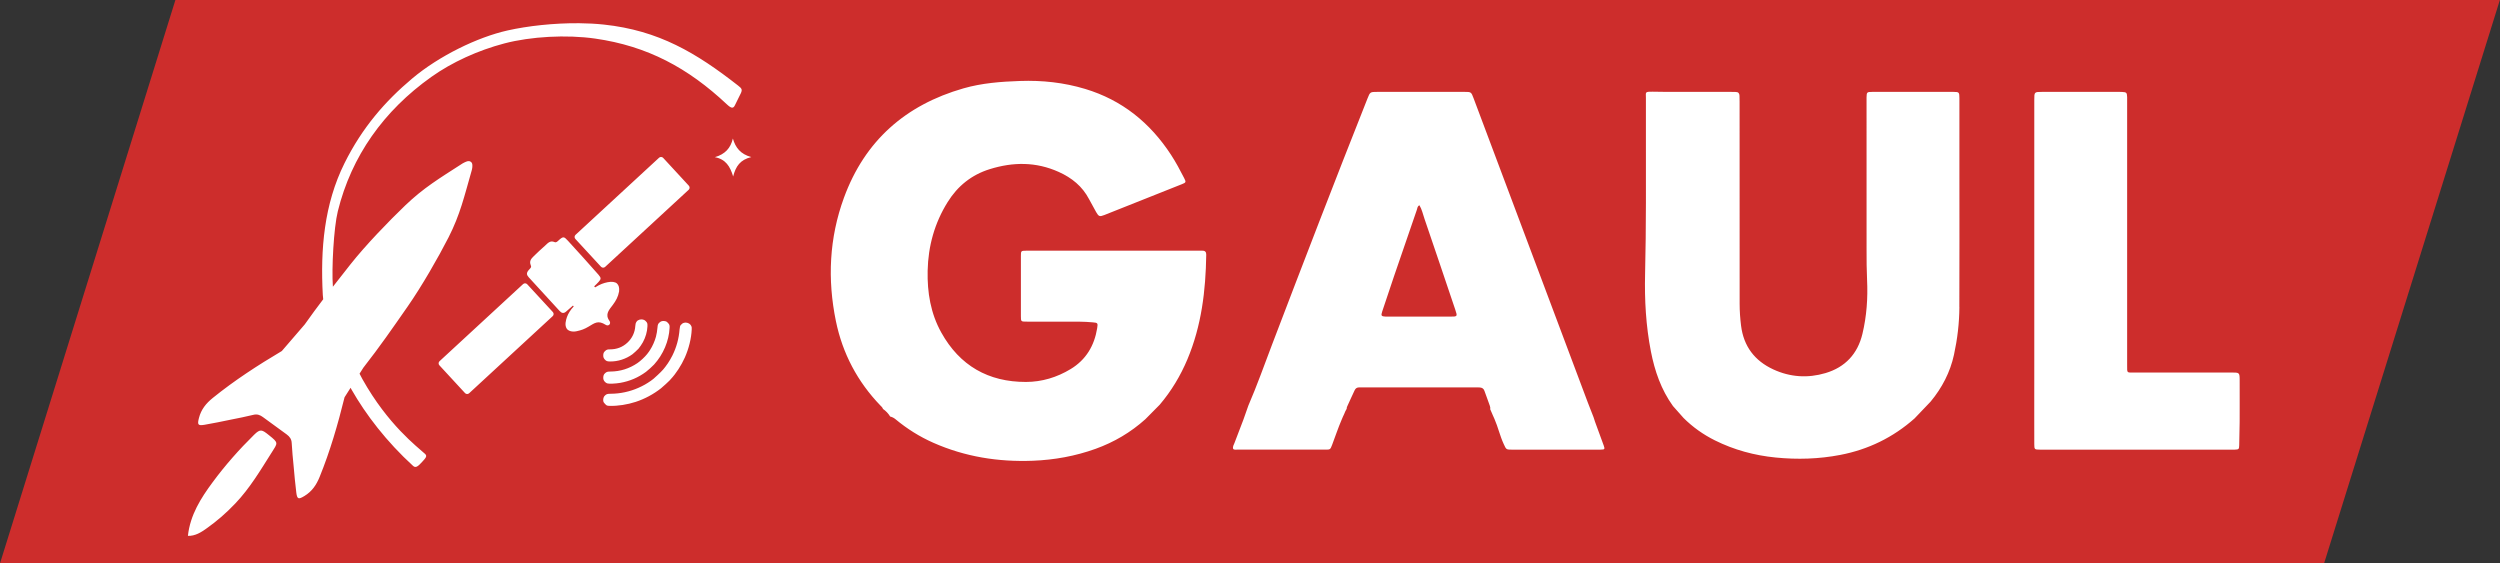 <?xml version="1.0" encoding="UTF-8"?>
<svg version="1.1" viewBox="0 0 1605.8 361.88" xmlns="http://www.w3.org/2000/svg">
    <rect x="0" y="0" width="1605.8" height="361.88" fill="#333333" stroke="none"/>
    <path fill="#cd2d2c" d="m112.66 0-112.66 361.88h1492.8l112.92-361.88z" />
    <path fill="#fff"
        d="m371.97 14.914c-16.268-0.146-33.142 1.769-45.994 4.658-19.367 4.354-43.942 16.337-61.238 30.871-17.296 14.534-32.073 31.483-43.453 54.373-13.12 26.39-15.528 55.28-13.949 84.59 0.05 0.93 0.191 1.88 0.268 2.816-3.858 5.08-7.713 10.272-11.883 16.184l-14.703 17.062c-15.402 9.143-30.386 18.847-44.355 30.141-4.364 3.531-7.466 7.407-8.867 12.832-1.125 4.32-0.71 5.127 3.562 4.408 5.596-0.935 11.148-2.13 16.725-3.268 4.892-0.986 9.796-1.922 14.645-3.125 2.453-0.626 4.322 0.079 6.213 1.488l15.197 11.088c1.896 1.402 3.112 2.988 3.223 5.518 0.251 4.989 0.771 9.956 1.242 14.924 0.524 5.668 0.989 11.326 1.713 16.953 0.548 4.298 1.44 4.465 5.25 2.139 4.788-2.91 7.601-7.002 9.719-12.201 6.769-16.639 11.726-33.791 16.021-51.18l3.879-6.104c0.2 0.36 0.4 0.779 0.6 1.129 9.185 16.116 22.511 33.504 39.561 49.068 1.705 1.557 3.261 0.162 5.746-2.543 2.419-2.633 3.475-3.765 1.916-5.195-5.072-4.654-23.752-18.62-40.209-47.984-0.68-1.214-1.226-2.346-1.859-3.531l2.447-3.852c10.821-13.856 18.362-24.808 28.416-39.236 9.037-12.968 19.744-31.594 26.309-44.473 7.478-14.672 10.133-26.492 14.648-42.197 0.234-0.815 0.491-1.65 0.578-2.512 0.153-1.52 0.273-3.141-1.115-3.945-1.388-0.804-2.675 9e-3 -3.809 0.48-0.799 0.332-1.526 0.823-2.238 1.283-13.728 8.866-24.039 14.999-35.92 26.402-10.429 10.009-25.396 25.471-35.195 37.873-4.093 5.18-7.636 9.704-11.23 14.314-8e-3 -0.11-0.023-0.228-0.031-0.338-0.828-11.139 0.521-37.358 3.182-48.125 8.764-35.465 29.484-64.547 60.061-86.293 13.265-9.434 29.953-17.055 46.947-21.52 16.994-4.465 39.942-5.725 58.234-3.111 33.566 4.796 59.702 18.821 84.588 42.184 2.883 2.707 4.218 2.994 5.363 0.396 1.216-2.758 2.921-5.648 3.766-7.643 0.932-2.202 0.524-2.904-1.846-4.744-26.87-21-50.959-35.415-86.225-39.184-5.117-0.547-10.474-0.824-15.896-0.873zm283.17 37.096c-12.24 0.43-24.41 1.341-36.25 4.731-37.28 10.68-63.411 33.69-76.801 70.25-9.46 25.83-10.69 52.461-5.17 79.291 4.27 20.75 13.86 38.93 28.65 54.26 0.44 0.45 0.94 0.88 1.27 1.41 0.16 0.24 0.22 0.46 0.25 0.67 1.94 1.31 3.499 2.99 4.689 4.92 1.22 0.3 2.34 0.83 3.42 1.73 7.37 6.13 15.461 11.21 24.221 15.09 20.37 9.03 41.8 12.44 63.99 11.58 13.83-0.54 27.3-2.97 40.33-7.66 11.87-4.28 22.549-10.57 31.939-19.01l9.23-9.32c7.48-8.8 13.341-18.581 17.811-29.201l-0.012 0.01c9.04-21.47 11.74-44.089 12.08-67.129 0.03-1.71-0.659-2.639-2.459-2.609-1.15 0.03-2.289-0.012-3.439-0.012h-94.82c-4.97 0-9.94-0.038-14.91 0.012-3.35 0.03-3.42 0.109-3.42 3.449-0.02 12.86-0.02 25.71 0 38.57 0 3.51 0.04 3.549 3.65 3.549 11.34 0.03 22.689-0.019 34.029 0.031 2.8 0.01 5.601 0.19 8.391 0.42 3.29 0.27 3.46 0.43 2.93 3.74-1.82 11.25-7.14 20.289-17.07 26.289-8.79 5.32-18.451 8.24-28.641 8.26-24.21 0.05-42.57-10.439-54.41-31.709-6.87-12.33-9.079-25.75-8.779-39.73 0.35-15.87 4.45-30.63 12.85-44.1 6.42-10.3 15.351-17.51 27.061-21.15 14.99-4.66 29.689-4.779 44.289 1.791 8.45 3.81 15.141 9.229 19.471 17.469 1.48 2.81 3.01 5.599 4.58 8.359 1.6 2.79 2.231 3.051 5.211 1.871 16.66-6.6 33.319-13.221 49.959-19.871 2.61-1.04 2.651-1.3 1.311-3.93-2.6-5.09-5.3-10.139-8.43-14.939-13.42-20.54-31.431-35.139-55.141-42.279-13.65-4.11-27.619-5.612-41.859-5.102zm406.28 6.891c-5.09-0.05-4.201 0.32-4.221 4.07-0.02 7.26 0 14.51 0 21.77-0.02 30.41 0.211 60.83-0.529 91.24-0.4 16.71 0.53 33.3 3.731 49.73 2.46 12.59 6.56 24.54 14.16 35.08l6.84 7.709c5.91 5.87 12.639 10.641 20.109 14.361 12.33 6.14 25.351 9.659 39.051 11.02 13.92 1.38 27.729 0.97 41.449-1.67 18.01-3.46 33.959-11.22 47.699-23.4l10.371-10.859c7.35-8.87 12.55-18.85 15-30.1 2.19-10.08 3.421-20.34 3.471-30.66l-0.031-0.021c0.12-28.26 0.041-56.519 0.041-84.779 0-16.43 0.02-32.85 0-49.27-0.01-3.84-0.191-4.09-3.711-4.09-17.46-0.03-34.919-0.03-52.379 0-3.32 0.01-3.471 0.23-3.551 3.43v1.15c0 32.33-0.02 64.67 0.01 97 0 6.36 0.01 12.73 0.32 19.08 0.57 11.76-0.25 23.42-3 34.84-3.07 12.75-11.04 21.359-23.68 25.109-11.38 3.38-22.691 2.66-33.531-2.35-12.01-5.56-19.058-14.819-20.728-28.109-0.58-4.69-0.91-9.37-0.91-14.07-0.05-43.29-0.031-86.572-0.031-129.85 0-1.28-0.01-2.548-0.059-3.818-0.06-1.5-0.781-2.361-2.371-2.361-1.15 0-2.289-0.059-3.439-0.059-13.76 0-27.531 0.01-41.291 0-2.93 0-5.859-0.091-8.789-0.121zm-176.66 0.121c-4.69 0-4.71-9.3e-4 -6.41 4.289-20.83 52.43-41.079 105.08-61.189 157.78-5.03 13.18-9.71 26.491-15.32 39.441l-3.18 9.01c-1.85 5-3.851 9.949-5.711 14.949-0.46 1.26-1.399 2.481-0.809 3.951 0.71 0.52 1.49 0.369 2.24 0.369 18.99 0 37.979 0.01 56.969 0 3.09 1e-5 3.12-0.03 4.32-3.15 2.05-5.34 3.81-10.789 6.08-16.039 1.22-2.81 0.451-1.19 1.631-3.66 0.42-1.2 0.999-2.33 1.639-3.42-0.06-0.36 0.011-0.799 0.291-1.439 1.53-3.48 3.209-6.911 4.779-10.381 0.6-1.32 1.57-1.921 3-1.891 0.76 0.03 1.531 0 2.291 0h72.238c1.01 0 2.041-0.03 3.051 0.07 1.35 0.13 2.321 0.72 2.811 2.16 1.1 3.25 2.42 6.43 3.5 9.68 0.32 0.96 0.35 1.56 0.16 1.99 0.53 1.15 1.03 2.371 1.67 3.881 0.39 0.77 0.629 1.4 1.119 2.51 2.3 5.25 3.51 10.88 5.93 16.09 1.64 3.54 1.481 3.619 5.561 3.619h39c5.99 0 11.981 0.041 17.971-0.019v-0.019c2.3-0.02 2.52-0.33 1.76-2.481-1.82-5.15-3.751-10.261-5.631-15.391-0.35-0.96-0.679-1.918-0.94-2.898l-3.17-8.111c-0.19-0.47-0.371-0.94-0.551-1.42-24.43-65.07-48.859-130.15-73.289-195.22-1.58-4.23-1.59-4.25-5.99-4.25zm426.93 0c-5.03 0.01-5.029 0.039-5.029 5.119v166.13c0 9.93 0.011 19.859-0.019 29.789v9.51c0.05 5.22-0.011 10.44 0.019 15.66 0.02 3.49 0.109 3.54 3.709 3.59h122.73c0.76 0 1.531 0.03 2.291 0 2.61-0.1 2.828-0.26 2.898-2.83 0.13-4.95 0.231-9.909 0.281-14.869v-0.031l0.02-11.129c-0.03-5.22 2e-4 -10.44-0.01-15.66-0.01-4.95-0.091-5.029-5.211-5.029-20.77 0-41.548 0.01-62.318 0-5.06 0-4.75 0.63-4.75-4.67v-169.18c0-1.01 0.04-2.029 0-3.049-0.13-2.93-0.371-3.16-3.381-3.33-0.51-0.02-1.019-0.019-1.529-0.019-16.56 0-33.131-0.01-49.701 0zm-840.95 29.957c-1.43 6.12-4.98 10.091-11.58 11.971 6.99 1.33 9.81 5.941 11.75 12.391l0.01-0.01c1.68-6.53 4.49-10.701 11.65-12.441-6.96-1.89-10.15-6.08-11.83-11.91zm-46.07 11.84c-0.475-0.019-0.957 0.143-1.336 0.492l-53.67 49.535c-0.758 0.699-0.805 1.871-0.105 2.629l16.482 17.861c0.699 0.758 1.873 0.805 2.631 0.105l53.67-49.533c0.758-0.699 0.805-1.873 0.105-2.631l-16.482-17.861c-0.35-0.379-0.82-0.579-1.295-0.598zm487.06 31.033c1.59 2.64 2.21 5.638 3.18 8.479l-0.01-0.019c6.67 19.47 13.229 38.98 19.809 58.48 1.54 4.56 1.52 4.58-3.34 4.58h-39.379c-0.64 0-1.27 0.03-1.91 0-2.81-0.14-3.169-0.53-2.279-3.24 2.49-7.61 5.039-15.19 7.629-22.77 4.84-14.18 9.711-28.361 14.621-42.531 0.36-1.02 0.3-2.338 1.68-2.978zm-549.75 20.615c-0.795-0.064-1.639 0.541-3.094 1.852-0.761 0.685-1.583 1.666-2.66 1.189-2.943-1.303-4.473 0.819-6.211 2.371-2.572 2.298-4.652 4.165-7.088 6.584-1.675 1.663-3.121 3.132-2.012 5.896 0.475 1.185 0.296 1.378-1.135 2.916-1.806 1.942-1.6 3.274-0.186 4.814 6.619 7.207 13.079 14.251 19.811 21.609 1.428 1.561 2.741 1.81 4.35 0.309 1.381-1.289 2.849-2.478 4.269-3.728l0.477 0.561c-1.942 1.979-3.634 4.707-4.344 6.818-0.713 2.121-1.579 5.179-0.158 7.412 0.92 1.446 3.395 2.344 6.418 1.678 3.105-0.684 4.917-1.343 7.654-2.961 3.933-2.325 6.075-4.249 10.975-1.139 1.88 1.21 3.709-0.76 2.389-2.59-3.09-4.25-0.066-7.18 2.201-10.232 2.033-2.738 3.369-5.135 4.019-8.635 0.246-2.415-0.225-3.992-1.342-5.072-1.117-1.08-3.431-1.383-6.047-0.842-2.638 0.546-4.82 1.304-8.016 3.312l-0.605-0.662c1.208-1.157 1.916-1.808 2.879-2.897 1.492-1.686 1.806-2.39-0.043-4.494-6.129-6.973-13.427-15.078-19.707-21.908-1.255-1.365-2-2.098-2.795-2.162zm-24.65 29.512c-0.475-0.019-0.959 0.143-1.338 0.492l-53.67 49.535c-0.758 0.699-0.805 1.871-0.105 2.629l16.484 17.861c0.699 0.758 1.871 0.805 2.629 0.105l53.672-49.533c0.758-0.699 0.805-1.873 0.105-2.631l-16.484-17.861c-0.35-0.379-0.818-0.579-1.293-0.598zm74.82 23.176c-0.841-0.038-1.673 0.169-2.381 0.609-0.49 0.304-0.644 0.464-0.969 0.979-0.482 0.752-0.655 1.366-0.732 2.65-0.259 4.136-2.019 7.863-5.049 10.682-3.144 2.925-6.893 4.353-11.375 4.34-1.515 2.1e-4 -2.039 0.184-2.998 1.076-0.853 0.793-1.119 1.404-1.164 2.643-0.036 1.216 0.236 1.98 1.045 2.85 0.892 0.959 1.511 1.185 3.316 1.203 5.061 0.065 10.176-1.589 14.352-4.609 0.702-0.516 3.332-2.916 3.922-3.602 0.754-0.868 2.155-2.914 2.818-4.123 1.766-3.249 2.771-6.729 2.928-10.193 0.082-1.834-0.051-2.288-0.943-3.231-0.53-0.553-0.775-0.733-1.27-0.939-0.487-0.2-0.995-0.311-1.5-0.334zm14.203 1.037c-0.476-0.019-0.949 0.023-1.334 0.131-0.476 0.14-0.781 0.318-1.307 0.746-1.028 0.866-1.252 1.406-1.4 3.332-0.138 1.856-0.546 4.252-0.99 5.908-0.769 2.822-2.249 6.151-3.719 8.383-0.299 0.445-0.631 0.966-0.748 1.15-0.117 0.184-0.667 0.911-1.219 1.621-1.44 1.824-4.227 4.416-6.191 5.758-5.207 3.541-11.092 5.394-17.271 5.43-1.971 0.015-2.574 0.197-3.492 1.051-0.585 0.544-0.725 0.735-0.934 1.293-0.285 0.72-0.339 2.012-0.131 2.758 0.314 1.087 1.344 2.145 2.43 2.514 1.101 0.37 5.307 0.185 8.396-0.355 6.076-1.076 11.49-3.385 16.49-7.066 1.137-0.83 4.205-3.608 5.186-4.688 5.894-6.484 9.568-15.144 9.965-23.529 0.086-1.716-0.056-2.146-1.023-3.186-0.673-0.723-0.817-0.829-1.352-1.014-0.399-0.136-0.879-0.217-1.355-0.236zm14.367 1.029c-0.213-0.014-0.429-0.013-0.646 4e-3 -0.248 0.02-0.498 0.061-0.748 0.125-0.721 0.186-0.818 0.245-1.541 0.918-0.699 0.65-0.789 0.779-0.975 1.346-0.115 0.349-0.257 1.223-0.307 1.951-0.458 5.942-1.978 11.493-4.619 16.799-0.804 1.612-2.101 3.834-2.897 4.982-2.41 3.469-3.35 4.543-6.592 7.574-2.51 2.335-2.957 2.718-4.318 3.666-2.786 1.94-4.942 3.158-7.998 4.516-5.482 2.448-11.771 3.799-17.801 3.816-2.065 0.012-2.676 0.185-3.602 1.031-0.577 0.537-0.685 0.697-0.945 1.379-0.312 0.821-0.365 1.902-0.135 2.688 0.112 0.365 0.299 0.631 1.002 1.387 1.088 1.17 1.258 1.239 3.141 1.291 5.098 0.137 11.271-0.817 16.586-2.564 5.848-1.924 11.379-4.888 16.275-8.73 0.986-0.781 5.442-4.851 5.455-4.984 9.9e-4 -0.031 0.362-0.442 0.811-0.904 3.347-3.553 6.763-8.807 9.035-13.906 2.546-5.717 4.157-12.263 4.4-17.898 0.054-1.278 0.019-1.639-0.213-2.182-0.553-1.342-1.881-2.202-3.369-2.303zm-272.9 69.346c-1.33-0.116-2.593 0.716-4.598 2.691-9.65 9.49-18.591 19.601-26.611 30.461-7.6 10.27-14.461 21.061-15.91 34.471 4.7 0.2 8.708-2.459 11.658-4.539 7.16-5.07 12.772-9.963 18.822-16.303 9.27-9.74 16.05-21.18 23.15-32.42v0.021c4.15-6.59 4.762-6.345-1.518-11.375-2.27-1.825-3.664-2.891-4.994-3.008z" />
</svg>